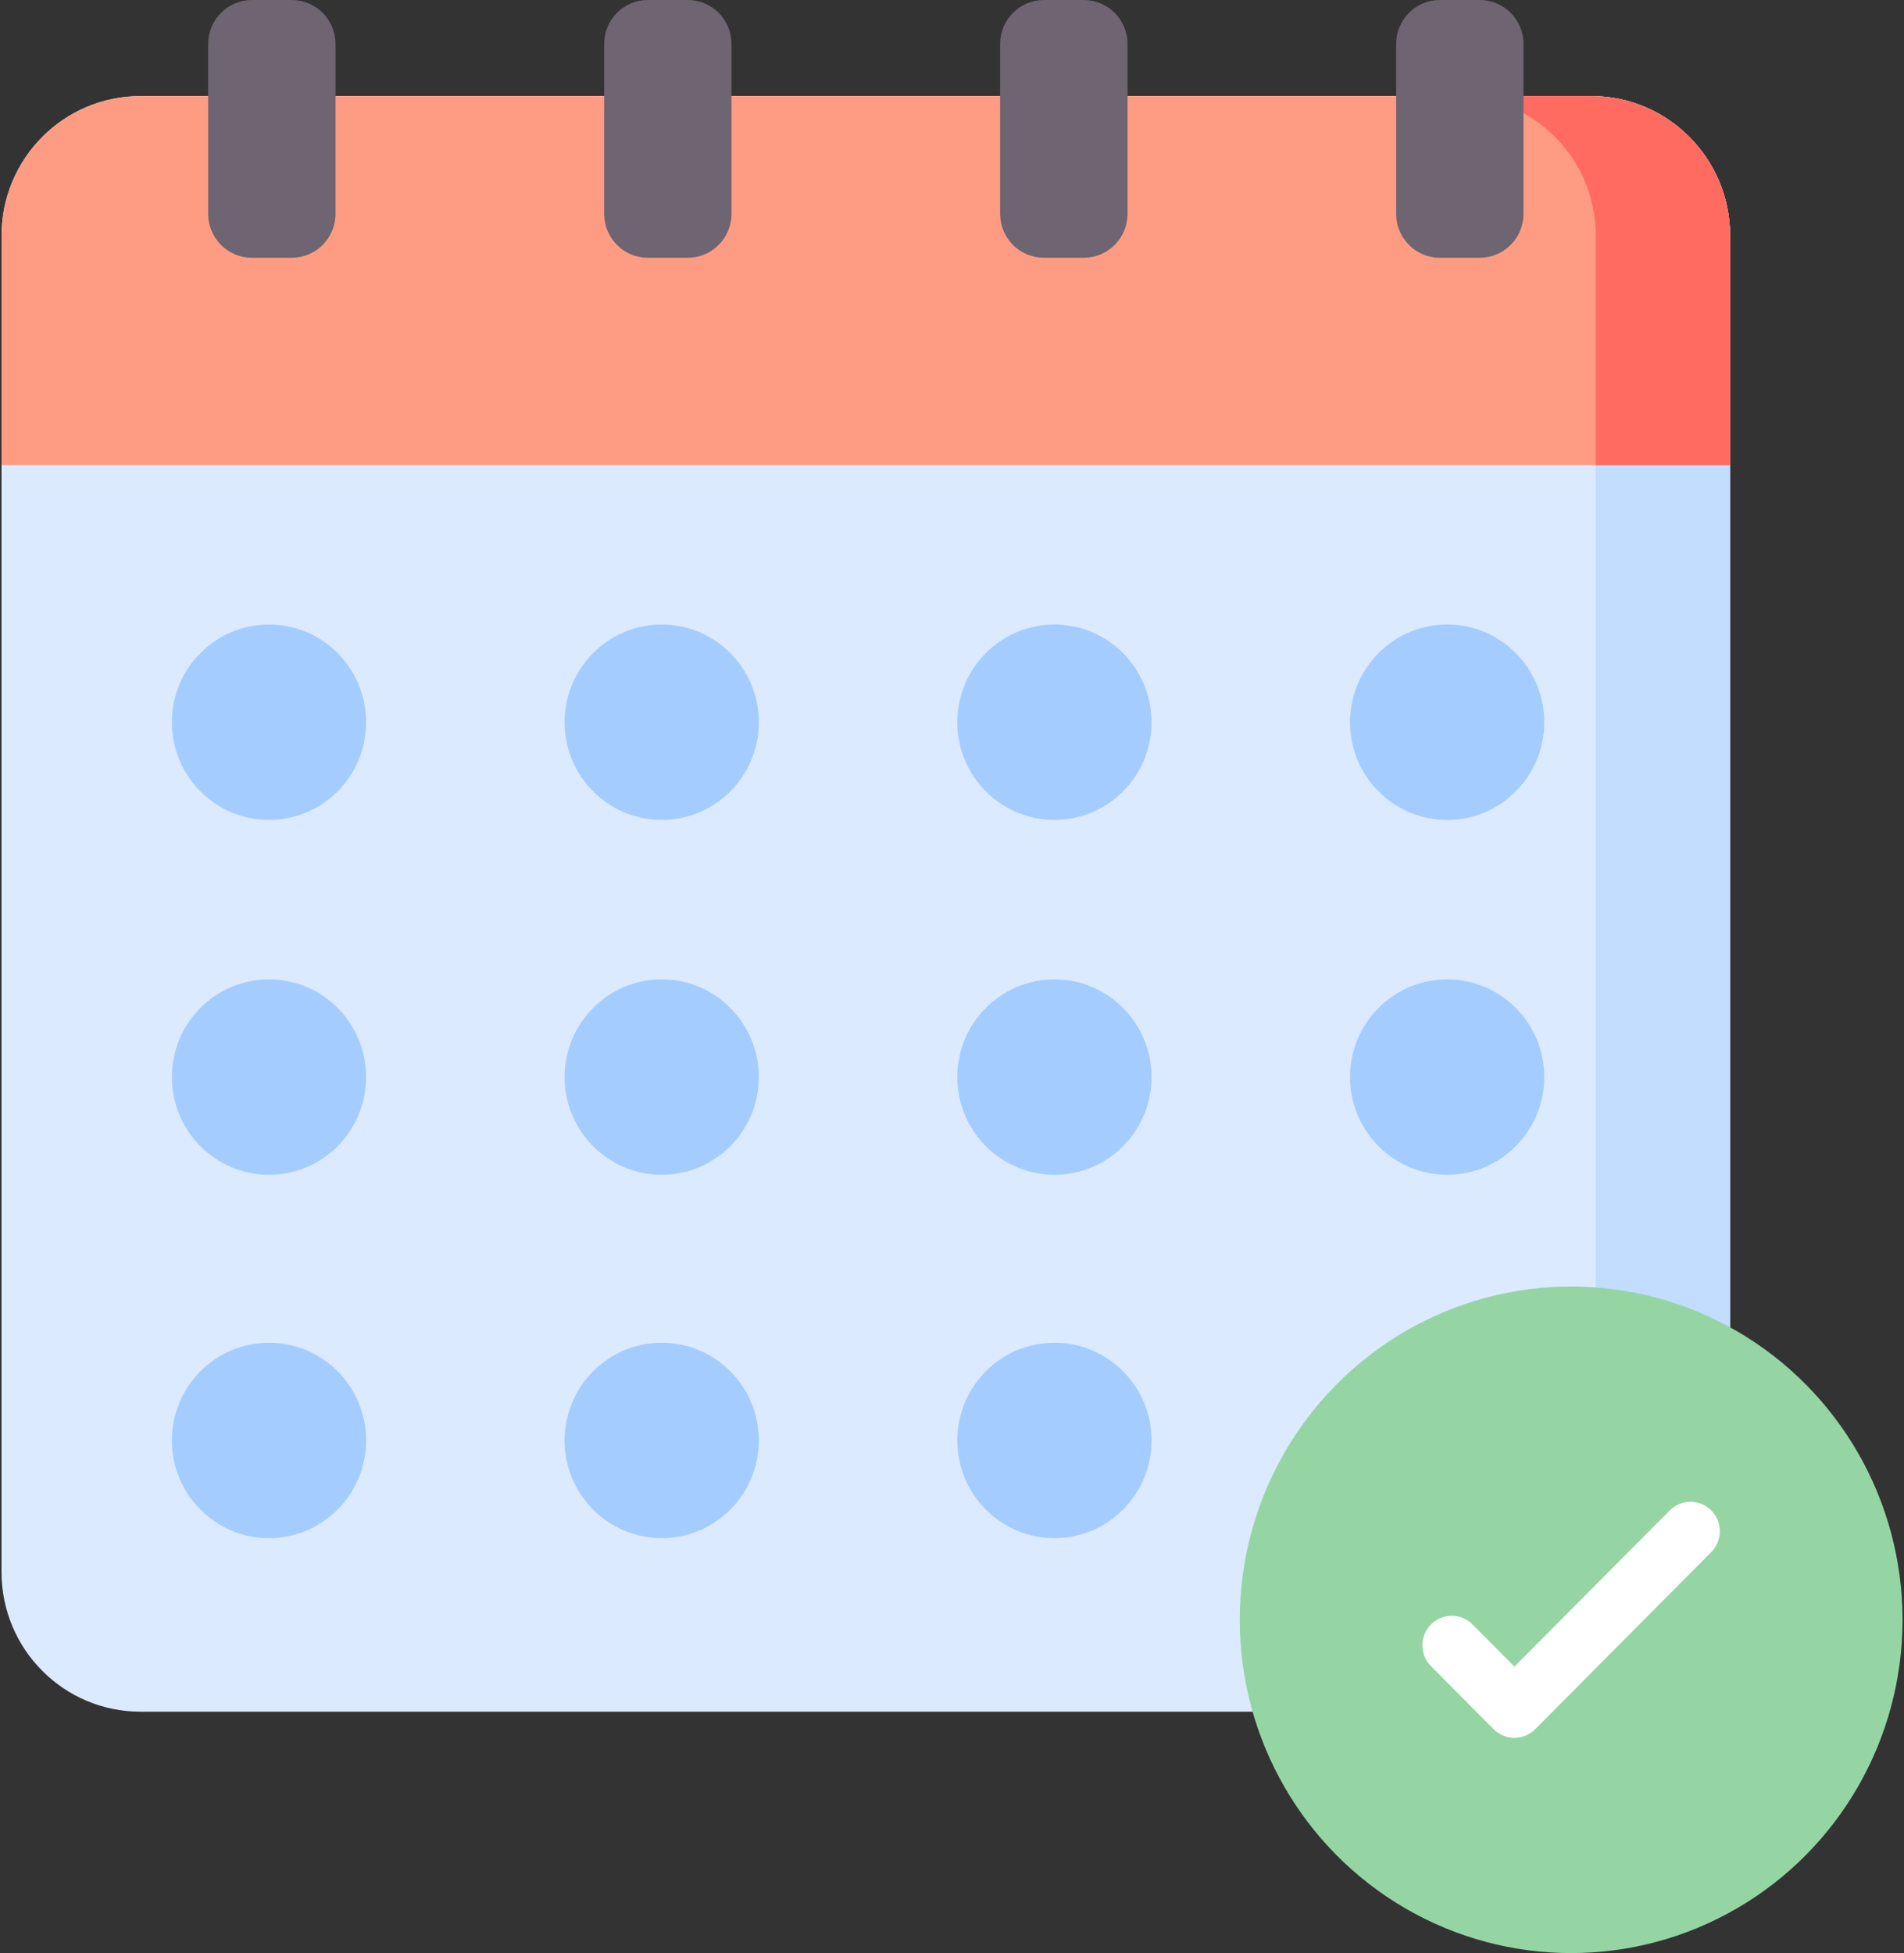 <?xml version="1.0" encoding="UTF-8"?>
<svg width="39px" height="40px" viewBox="0 0 39 40" version="1.1" xmlns="http://www.w3.org/2000/svg" xmlns:xlink="http://www.w3.org/1999/xlink">
    <rect x="0" y="0" width="39" height="40" fill="#333333" stroke="none"/>
    <title>interview(1)</title>
    <g id="Page-1" stroke="none" stroke-width="1" fill="none" fill-rule="evenodd">
        <g id="02_dashboard" transform="translate(-52, -291)" fill-rule="nonzero">
            <g id="interview(1)" transform="translate(52, 291)">
                <path d="M32.594,35.056 L2.876,35.056 C1.305,35.056 0.031,33.775 0.031,32.195 L0.031,4.829 C0.031,3.249 1.305,1.968 2.876,1.968 L32.594,1.968 C34.165,1.968 35.438,3.249 35.438,4.829 L35.438,32.195 C35.438,33.775 34.165,35.056 32.594,35.056 Z" id="Path" fill="#DCEAFF"></path>
                <path d="M32.594,1.968 L29.842,1.968 C31.413,1.968 32.687,3.249 32.687,4.829 L32.687,32.195 C32.687,33.775 31.413,35.056 29.842,35.056 L32.594,35.056 C34.165,35.056 35.438,33.775 35.438,32.195 L35.438,4.829 C35.438,3.249 34.165,1.968 32.594,1.968 Z" id="Path" fill="#C2DDFF"></path>
                <path d="M35.438,9.525 L0.031,9.525 L0.031,4.829 C0.031,3.249 1.305,1.968 2.876,1.968 L32.594,1.968 C34.165,1.968 35.438,3.249 35.438,4.829 L35.438,9.525 Z" id="Path" fill="#FE9C83"></path>
                <path d="M32.594,1.968 L29.842,1.968 C31.413,1.968 32.687,3.249 32.687,4.829 L32.687,9.525 L35.438,9.525 L35.438,4.829 C35.438,3.249 34.165,1.968 32.594,1.968 Z" id="Path" fill="#FF6B61"></path>
                <g id="Group" transform="translate(4.195, 0)" fill="#6F6471">
                    <path d="M1.782,5.279 L0.963,5.279 C0.469,5.279 0.069,4.877 0.069,4.38 L0.069,0.9 C0.069,0.403 0.469,-3.55271368e-15 0.963,-3.55271368e-15 L1.782,-3.55271368e-15 C2.276,-3.55271368e-15 2.677,0.403 2.677,0.9 L2.677,4.38 C2.677,4.876 2.277,5.279 1.782,5.279 L1.782,5.279 Z" id="Path"></path>
                    <path d="M9.894,5.279 L9.074,5.279 C8.58,5.279 8.18,4.877 8.18,4.38 L8.18,0.9 C8.18,0.403 8.58,-3.55271368e-15 9.074,-3.55271368e-15 L9.894,-3.55271368e-15 C10.388,-3.55271368e-15 10.788,0.403 10.788,0.9 L10.788,4.38 C10.788,4.876 10.388,5.279 9.894,5.279 Z" id="Path"></path>
                    <path d="M18.005,5.279 L17.186,5.279 C16.692,5.279 16.291,4.877 16.291,4.38 L16.291,0.9 C16.291,0.403 16.692,-3.55271368e-15 17.186,-3.55271368e-15 L18.005,-3.55271368e-15 C18.499,-3.55271368e-15 18.9,0.403 18.9,0.9 L18.9,4.38 C18.9,4.876 18.499,5.279 18.005,5.279 Z" id="Path"></path>
                    <path d="M26.116,5.279 L25.297,5.279 C24.803,5.279 24.402,4.877 24.402,4.38 L24.402,0.9 C24.402,0.403 24.803,-3.55271368e-15 25.297,-3.55271368e-15 L26.116,-3.55271368e-15 C26.61,-3.55271368e-15 27.011,0.403 27.011,0.9 L27.011,4.38 C27.011,4.876 26.61,5.279 26.116,5.279 Z" id="Path"></path>
                </g>
                <g id="Group" transform="translate(3.496, 12.734)" fill="#A4CCFF">
                    <ellipse id="Oval" cx="2.014" cy="2.058" rx="1.989" ry="2.001"></ellipse>
                    <ellipse id="Oval" cx="10.058" cy="2.058" rx="1.989" ry="2.001"></ellipse>
                    <ellipse id="Oval" cx="18.102" cy="2.058" rx="1.989" ry="2.001"></ellipse>
                    <ellipse id="Oval" cx="26.146" cy="2.058" rx="1.989" ry="2.001"></ellipse>
                    <ellipse id="Oval" cx="2.014" cy="9.325" rx="1.989" ry="2.001"></ellipse>
                    <ellipse id="Oval" cx="10.058" cy="9.325" rx="1.989" ry="2.001"></ellipse>
                    <ellipse id="Oval" cx="18.102" cy="9.325" rx="1.989" ry="2.001"></ellipse>
                    <ellipse id="Oval" cx="26.146" cy="9.325" rx="1.989" ry="2.001"></ellipse>
                    <ellipse id="Oval" cx="2.014" cy="16.767" rx="1.989" ry="2.001"></ellipse>
                    <ellipse id="Oval" cx="10.058" cy="16.767" rx="1.989" ry="2.001"></ellipse>
                    <ellipse id="Oval" cx="18.102" cy="16.767" rx="1.989" ry="2.001"></ellipse>
                </g>
                <g id="Group" transform="translate(25.327, 26.328)">
                    <ellipse id="Oval" fill="#95D5A4" cx="6.855" cy="6.846" rx="6.788" ry="6.826"></ellipse>
                    <path d="M5.694,9.264 C5.54,9.264 5.386,9.205 5.268,9.087 L3.984,7.796 C3.75,7.559 3.75,7.177 3.984,6.941 C4.219,6.705 4.6,6.705 4.834,6.941 L5.694,7.805 L8.875,4.606 C9.11,4.37 9.49,4.37 9.725,4.606 C9.96,4.842 9.96,5.224 9.725,5.46 L6.118,9.087 C6.001,9.205 5.847,9.264 5.694,9.264 Z" id="Path" fill="#FFFFFF"></path>
                </g>
            </g>
        </g>
    </g>
</svg>